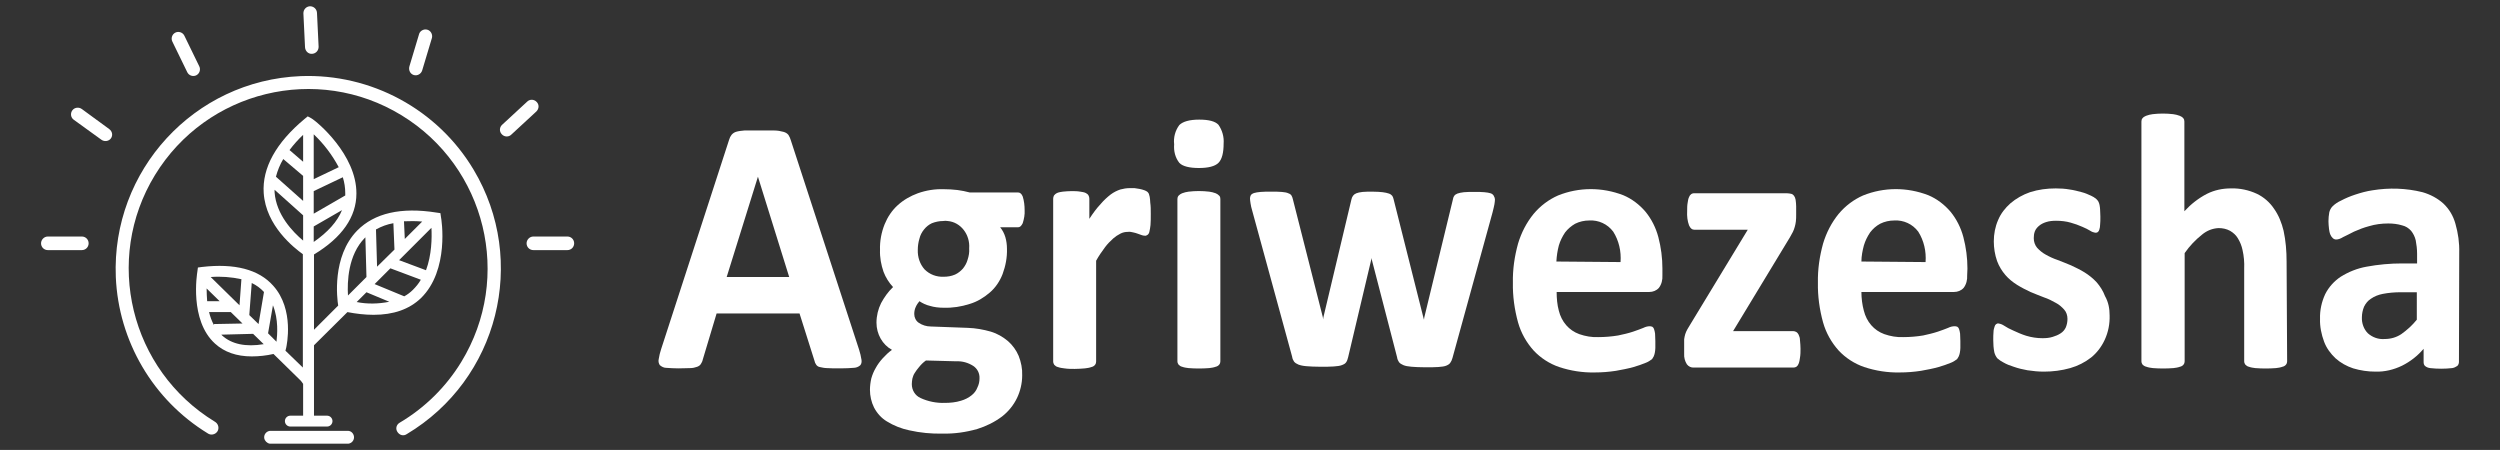 <?xml version="1.0" encoding="utf-8"?>
<!-- Generator: Adobe Illustrator 26.0.3, SVG Export Plug-In . SVG Version: 6.00 Build 0)  -->
<svg version="1.1" id="Layer_1" xmlns="http://www.w3.org/2000/svg" xmlns:xlink="http://www.w3.org/1999/xlink" x="0px" y="0px"
	 viewBox="0 0 919.6 165.5" style="enable-background:new 0 0 919.6 165.5;" xml:space="preserve">
<rect x="0" y="0" width="919.6" height="165.5" fill="#333333" stroke="none"/>
<style type="text/css">
	.st0{fill:#FFFFFF;}
</style>
<g>
	<g>
		<path class="st0" d="M110.6,28c-39.2,1.6-69.6,34.7-68,73.9c1,23.6,13.7,45.2,33.8,57.5c1.1,0.8,2.7,0.5,3.5-0.6
			c0.8-1.1,0.5-2.7-0.6-3.5c-0.1-0.1-0.2-0.1-0.3-0.2c-31.1-19-41-59.6-22-90.7s59.6-41,90.7-22s41,59.6,22,90.7
			c-5.6,9.2-13.4,16.9-22.7,22.4c-1.2,0.7-1.6,2.2-0.8,3.4s2.2,1.6,3.4,0.8c33.7-20.1,44.7-63.7,24.6-97.3
			C161,40.3,136.6,27,110.6,28L110.6,28z"/>
		<path class="st0" d="M17.6,87h12.5c1.4,0,2.5,1.1,2.5,2.5v0c0,1.4-1.1,2.5-2.5,2.5H17.6c-1.4,0-2.5-1.1-2.5-2.5v0
			C15.1,88.2,16.2,87,17.6,87z"/>
		<path class="st0" d="M196.2,87h12.5c1.4,0,2.5,1.1,2.5,2.5v0c0,1.4-1.1,2.5-2.5,2.5h-12.5c-1.4,0-2.5-1.1-2.5-2.5v0
			C193.7,88.2,194.8,87,196.2,87z"/>
		<path class="st0" d="M40.2,47.5l-10.1-7.4c-1.1-0.8-2.7-0.6-3.5,0.5c0,0,0,0,0,0l0,0c-0.8,1.1-0.6,2.7,0.6,3.5c0,0,0,0,0,0
			l10.1,7.3c1.1,0.8,2.7,0.6,3.5-0.5c0,0,0,0,0,0l0,0C41.6,49.8,41.3,48.3,40.2,47.5z"/>
		<path class="st0" d="M68.9,26.6c0.6,1.2,2.1,1.7,3.3,1.1l0,0c1.2-0.6,1.7-2.1,1.1-3.3l-5.5-11.3c-0.6-1.2-2.1-1.7-3.3-1.1l0,0
			c-1.2,0.6-1.7,2.1-1.1,3.3L68.9,26.6z"/>
		<path class="st0" d="M114.8,19.8c1.4-0.1,2.4-1.2,2.4-2.6c0,0,0,0,0,0l-0.6-12.5c-0.1-1.4-1.2-2.4-2.6-2.4
			c-1.4,0.1-2.4,1.2-2.4,2.6l0,0l0.6,12.5C112.3,18.8,113.4,19.9,114.8,19.8C114.8,19.8,114.8,19.8,114.8,19.8z"/>
		<path class="st0" d="M152.2,27.6c1.3,0.4,2.7-0.4,3.1-1.7l3.6-12c0.3-1.3-0.5-2.7-1.8-3c-1.2-0.3-2.5,0.4-2.9,1.5l-3.6,12
			C150.2,25.8,150.9,27.2,152.2,27.6C152.2,27.6,152.2,27.6,152.2,27.6z"/>
		<path class="st0" d="M197.4,37.5L197.4,37.5c-0.9-1-2.5-1.1-3.5-0.1c0,0,0,0,0,0l-9.2,8.5c-1,0.9-1.1,2.5-0.1,3.5
			c0.9,1,2.5,1.1,3.5,0.1l9.2-8.5C198.3,40,198.4,38.5,197.4,37.5C197.4,37.5,197.4,37.5,197.4,37.5z"/>
		<path class="st0" d="M162.2,79.8l-0.2-1.4l-1.4-0.2c-13.1-2.1-22.9,0.2-29.2,6.6c-9.4,9.6-7.4,25.2-7,27.6l-8.9,8.9V93.6
			c10.3-6.2,15.6-13.8,15.6-22.4c0.1-14.3-14.5-26.5-16.6-27.7l-1.3-0.7l-1.1,0.9C101.5,52.5,96.4,61.8,97,71
			c0.8,12.1,11.2,20.2,14.4,22.5v41.7L105,129l0,0l0.3-1.2c0.1-0.6,3.1-13.9-4.8-22.7c-5.3-6-14.2-8.3-26.2-6.9l-1.5,0.2l-0.2,1.5
			c-0.1,0.7-3,17.9,6.5,26.5c3.4,3.1,7.9,4.7,13.5,4.7c2.7,0,5.4-0.3,8-0.9l10.1,9.9l0.8,1.1v11.7h-4.7c-1.1,0-2,0.9-2,2s0.9,2,2,2
			h13.5c1.1,0,2-0.9,2-2s-0.9-2-2-2h-4.8v-25.9l12.3-12.2c3.1,0.6,6.4,1,9.6,1c7.3,0,13.1-2,17.4-6.1
			C165.4,99.4,162.4,80.6,162.2,79.8z M115.4,49.4c3.7,3.5,6.8,7.6,9.2,12.1l-9.2,4.4V49.4z M115.4,70.3l10.7-5.1
			c0.6,1.9,0.9,3.9,0.9,5.9c0,0.3,0,0.5,0,0.8l-11.6,6.7V70.3z M115.4,83.3l10.4-6c-1.7,4.2-5.2,8.1-10.4,11.7V83.3z M88.8,102.7
			l-0.7,9.6l-10.6-10.4C81.2,101.6,85.1,101.9,88.8,102.7z M76,106.1l4.8,4.7h-4.6C76.1,109.2,76,107.7,76,106.1z M78.7,119.6
			c-0.8-1.5-1.4-3.1-1.8-4.8h8l4.3,4.2l-10.5,0.2L78.7,119.6z M81.7,123.4l-0.3-0.3l11.7-0.3l3.9,3.8
			C90.4,127.7,85.2,126.6,81.7,123.4L81.7,123.4z M95.1,119.2l-3.4-3.3l0.9-11.8c1.7,0.8,3.2,1.9,4.5,3.3L95.1,119.2z M101.7,125.7
			l-3.1-3.1l1.8-10.3C102.5,117.5,102,123.2,101.7,125.7L101.7,125.7z M111.5,88.5c-3.8-3.2-9.9-9.5-10.5-17.8c0-0.3,0-0.6,0-0.9
			l10.5,9.4L111.5,88.5z M111.5,73.9l-10-8.9c0.6-2.3,1.5-4.5,2.7-6.5l7.3,6.2L111.5,73.9z M111.5,59.5l-5-4.3c1.5-2,3.2-3.9,5-5.6
			V59.5z M155.3,81.5l-6.4,6.4l-0.3-6.5C150.8,81.3,153.1,81.3,155.3,81.5L155.3,81.5z M158.7,83.8c0.2,3.7,0.1,10-2,15.6l-9.9-3.7
			L158.7,83.8z M144.7,82.1l0.4,9.7l-6.4,6.3l-0.4-13.7C140.3,83.3,142.4,82.5,144.7,82.1L144.7,82.1z M134.2,87.5l0.2-0.2l0.4,14.6
			l-6.8,6.8C127.7,103.7,128,93.8,134.2,87.5z M131.2,111.1l3.6-3.6l8.4,3.5C139.2,111.8,135.1,111.9,131.2,111.1L131.2,111.1z
			 M148.7,109L148.7,109l-10.9-4.5l5.8-5.8l11.2,4.2c-0.8,1.4-1.8,2.6-2.9,3.7C150.9,107.6,149.8,108.4,148.7,109L148.7,109z"/>
		<path class="st0" d="M128.2,158.5h-29c-1.3,0.2-2.2,1.4-2,2.7c0.2,1,1,1.8,2,2h29c1.3-0.2,2.2-1.4,2-2.7
			C130,159.4,129.2,158.6,128.2,158.5z"/>
	</g>
	<g>
		<path class="st0" d="M316,128.6c0.4,1.2,0.7,2.5,0.9,3.8c0.1,0.7,0,1.5-0.5,2c-0.7,0.6-1.6,0.9-2.4,0.9c-1.2,0.1-2.8,0.2-4.8,0.2
			c-2.1,0-3.8,0-5-0.1c-0.9,0-1.8-0.2-2.7-0.4c-0.5-0.1-1-0.4-1.3-0.9c-0.3-0.4-0.5-0.9-0.6-1.4l-5.5-17.4h-30.5l-5.1,17
			c-0.1,0.6-0.4,1.1-0.7,1.6c-0.3,0.5-0.8,0.8-1.3,1c-0.8,0.3-1.7,0.5-2.6,0.5c-1.1,0-2.6,0.1-4.4,0.1c-1.5,0-3-0.1-4.5-0.2
			c-0.8,0-1.6-0.4-2.3-1c-0.4-0.6-0.6-1.4-0.4-2.2c0.2-1.3,0.5-2.5,0.9-3.7l25-77c0.2-0.7,0.5-1.3,0.9-1.8c0.4-0.5,1-0.9,1.6-1.1
			c1-0.3,2-0.4,3.1-0.5c1.3,0,3,0,5.1,0c2.5,0,4.4,0,5.9,0c1.2,0,2.3,0.2,3.4,0.5c0.7,0.2,1.3,0.5,1.8,1.1c0.4,0.6,0.7,1.3,0.9,2
			L316,128.6z M278.8,65L278.8,65l-11.5,36.9h23L278.8,65z"/>
		<path class="st0" d="M376.9,77.3c0.1,1.6-0.2,3.2-0.7,4.8c-0.5,1-1,1.5-1.7,1.5h-6.6c0.9,1.1,1.5,2.3,1.9,3.6
			c0.4,1.4,0.6,2.8,0.6,4.3c0.1,3.2-0.5,6.3-1.6,9.3c-1,2.6-2.6,5-4.7,6.8c-2.2,1.9-4.7,3.4-7.4,4.2c-3.1,1-6.3,1.5-9.6,1.4
			c-1.7,0-3.5-0.2-5.1-0.7c-1.3-0.3-2.6-0.9-3.8-1.7c-0.5,0.6-1,1.3-1.3,2c-0.4,0.8-0.6,1.7-0.6,2.7c0,1.3,0.6,2.5,1.6,3.2
			c1.3,0.9,2.9,1.4,4.5,1.4l13.6,0.5c2.9,0.1,5.7,0.6,8.5,1.4c2.3,0.7,4.4,1.9,6.3,3.5c1.7,1.5,3,3.3,3.9,5.4
			c0.9,2.3,1.4,4.7,1.3,7.2c0,2.9-0.7,5.8-1.9,8.3c-1.3,2.7-3.2,5-5.5,6.8c-2.8,2.1-5.9,3.6-9.1,4.6c-4.2,1.2-8.5,1.8-12.8,1.7
			c-4.1,0.1-8.2-0.3-12.2-1.2c-2.9-0.6-5.7-1.7-8.3-3.3c-2-1.2-3.6-3-4.7-5.1c-1-2-1.5-4.3-1.5-6.5c0-1.4,0.2-2.9,0.5-4.2
			c0.4-1.4,0.9-2.6,1.6-3.8c0.7-1.3,1.6-2.5,2.5-3.5c1.1-1.2,2.2-2.3,3.5-3.2c-3.5-1.9-5.7-5.8-5.7-10c0-2.5,0.6-5,1.7-7.2
			c1.2-2.2,2.6-4.2,4.4-5.9c-1.5-1.6-2.7-3.5-3.5-5.6c-0.9-2.6-1.4-5.3-1.3-8.1c-0.1-3.2,0.5-6.4,1.7-9.4c1.1-2.7,2.7-5.1,4.8-7
			c2.2-2,4.7-3.4,7.4-4.4c3.1-1.1,6.3-1.6,9.5-1.5c1.7,0,3.4,0.1,5.1,0.3c1.5,0.2,3,0.5,4.5,0.9h17.8c0.7,0,1.3,0.5,1.7,1.5
			C376.7,73.9,376.9,75.6,376.9,77.3z M360.3,139.2c0.1-1.9-0.8-3.6-2.3-4.6c-1.9-1.2-4-1.8-6.2-1.7l-11.2-0.3
			c-1,0.7-1.8,1.5-2.6,2.5c-0.6,0.7-1.1,1.4-1.6,2.2c-0.4,0.6-0.6,1.3-0.8,2c-0.1,0.7-0.2,1.3-0.2,2c0,2.2,1.2,4.2,3.2,5.1
			c2.8,1.3,5.9,1.9,8.9,1.8c2,0,4.1-0.2,6-0.8c1.4-0.4,2.8-1.1,3.9-2c0.9-0.7,1.7-1.7,2.1-2.8C360.1,141.4,360.3,140.3,360.3,139.2z
			 M356.5,91.4c0.4-5.1-3.1-9.7-7.9-10.1c-0.6-0.1-1.1-0.1-1.7,0c-1.4,0-2.8,0.3-4.1,0.8c-1.1,0.5-2.1,1.3-2.9,2.3
			c-0.8,1-1.4,2.1-1.7,3.4c-0.4,1.3-0.6,2.7-0.6,4.1c-0.1,2.7,0.8,5.3,2.5,7.2c1.9,1.9,4.4,2.8,7,2.7c1.4,0,2.8-0.2,4.2-0.8
			c1.1-0.5,2.1-1.3,2.9-2.2c0.8-1,1.4-2.1,1.7-3.2C356.4,94.1,356.6,92.8,356.5,91.4L356.5,91.4z"/>
		<path class="st0" d="M423.3,78.7c0,1.6,0,2.9-0.1,4.1c-0.1,0.8-0.2,1.6-0.4,2.4c-0.1,0.5-0.3,0.9-0.7,1.2c-0.3,0.2-0.7,0.4-1,0.3
			c-0.4,0-0.8-0.1-1.1-0.2l-1.4-0.5c-0.6-0.2-1.1-0.4-1.7-0.5c-0.7-0.2-1.4-0.3-2.1-0.2c-0.9,0-1.8,0.2-2.6,0.6
			c-1,0.5-1.9,1.1-2.7,1.8c-1.1,1-2.1,2-3,3.2c-1.2,1.6-2.3,3.2-3.3,5V133c0,0.4-0.1,0.8-0.4,1.2c-0.3,0.4-0.8,0.7-1.3,0.8
			c-0.8,0.3-1.6,0.4-2.4,0.5c-1.3,0.1-2.5,0.2-3.8,0.2c-1.3,0-2.5,0-3.8-0.2c-0.8-0.1-1.6-0.2-2.4-0.5c-0.5-0.1-0.9-0.4-1.3-0.8
			c-0.2-0.3-0.4-0.8-0.4-1.2V73.1c0-0.4,0.1-0.8,0.3-1.2c0.3-0.4,0.7-0.7,1.1-0.9c0.7-0.3,1.4-0.4,2.1-0.5c1.1-0.1,2.1-0.2,3.2-0.2
			c1.1,0,2.2,0,3.3,0.2c0.7,0.1,1.4,0.2,2,0.5c0.4,0.2,0.8,0.5,1,0.9c0.2,0.3,0.3,0.8,0.3,1.2v7.4c1.3-2,2.6-3.8,4.2-5.5
			c1.1-1.3,2.4-2.5,3.7-3.5c1.1-0.8,2.3-1.4,3.5-1.8c1.1-0.3,2.3-0.5,3.5-0.5c0.5,0,1.1,0,1.7,0c0.6,0.1,1.3,0.2,1.9,0.3
			c0.6,0.1,1.2,0.3,1.8,0.5c0.4,0.1,0.8,0.4,1.1,0.6c0.2,0.2,0.4,0.5,0.5,0.7c0.1,0.4,0.2,0.7,0.3,1.1c0.1,0.7,0.2,1.4,0.2,2.1
			C423.3,75.8,423.3,77.1,423.3,78.7z"/>
		<path class="st0" d="M450.1,52.8c0,3.4-0.6,5.8-1.9,7.1c-1.3,1.3-3.8,1.9-7.2,1.9s-6-0.6-7.2-1.9c-1.5-1.9-2.1-4.3-1.9-6.8
			c-0.3-2.5,0.4-5.1,1.9-7.1c1.3-1.3,3.8-2,7.3-2s5.9,0.6,7.1,1.9C449.6,47.9,450.3,50.4,450.1,52.8z M448.9,132.9
			c0,0.4-0.1,0.8-0.4,1.2c-0.3,0.4-0.8,0.7-1.3,0.8c-0.8,0.3-1.6,0.4-2.4,0.5c-2.5,0.2-5.1,0.2-7.6,0c-0.8-0.1-1.6-0.2-2.4-0.5
			c-0.5-0.1-0.9-0.4-1.3-0.8c-0.2-0.3-0.4-0.7-0.4-1.2V73.2c0-0.4,0.1-0.8,0.4-1.2c0.4-0.4,0.8-0.7,1.3-0.9c0.8-0.3,1.6-0.5,2.4-0.6
			c2.5-0.3,5.1-0.3,7.6,0c0.8,0.1,1.6,0.3,2.4,0.6c0.5,0.2,0.9,0.5,1.3,0.9c0.3,0.3,0.4,0.7,0.4,1.2V132.9z"/>
		<path class="st0" d="M611.5,101.3c0.1,1.6-0.3,3.3-1.3,4.6c-0.9,1-2.2,1.5-3.5,1.5h-34.1c0,2.3,0.2,4.7,0.8,6.9
			c0.5,2,1.4,3.8,2.7,5.3c1.3,1.5,2.9,2.6,4.8,3.3c2.3,0.8,4.6,1.2,7,1.1c2.4,0,4.9-0.2,7.3-0.6c1.9-0.4,3.7-0.8,5.5-1.4
			c1.5-0.5,2.8-1,3.8-1.4c0.8-0.4,1.6-0.6,2.4-0.6c0.3,0,0.6,0.1,0.9,0.2c0.3,0.2,0.5,0.5,0.6,0.8c0.2,0.5,0.3,1.1,0.4,1.7
			c0,0.7,0.1,1.7,0.1,2.8c0,1.1,0,1.8,0,2.5c0,0.6-0.1,1.2-0.2,1.8c-0.1,0.4-0.2,0.9-0.4,1.3c-0.2,0.4-0.4,0.7-0.6,1
			c-0.7,0.5-1.4,1-2.2,1.3c-1.5,0.6-3.1,1.2-4.6,1.6c-2.1,0.6-4.3,1-6.5,1.4c-2.6,0.4-5.2,0.6-7.8,0.6c-4.4,0.1-8.9-0.6-13.1-2
			c-3.5-1.2-6.8-3.3-9.4-6.1c-2.6-2.9-4.6-6.4-5.7-10.3c-1.3-4.7-2-9.7-1.9-14.6c-0.1-4.9,0.6-9.7,1.9-14.4c1.2-4,3.1-7.7,5.7-10.9
			c2.5-3,5.6-5.3,9-6.8c7.7-3.1,16.2-3.1,24-0.1c3.1,1.3,5.9,3.4,8.2,6.1c2.2,2.7,3.8,5.9,4.7,9.3c1,3.8,1.5,7.7,1.5,11.6
			L611.5,101.3z M596.1,96.4c0.3-3.9-0.6-7.9-2.7-11.2c-2.1-2.8-5.4-4.3-8.8-4.1c-1.8,0-3.6,0.4-5.2,1.2c-1.4,0.8-2.7,1.9-3.7,3.2
			c-1,1.5-1.8,3.1-2.3,4.8c-0.5,1.9-0.8,3.9-0.9,5.9L596.1,96.4z"/>
		<path class="st0" d="M662.3,128.3c0,1.1,0,2.2-0.2,3.3c-0.1,0.7-0.2,1.5-0.5,2.2c-0.2,0.5-0.4,0.8-0.8,1.1
			c-0.3,0.2-0.7,0.3-1.1,0.3h-36.6c-1,0.1-2-0.4-2.6-1.2c-0.7-1.1-1.1-2.5-1-3.9V127c0-0.8,0-1.5,0-2.2c0.1-0.6,0.2-1.3,0.4-1.9
			c0.2-0.6,0.5-1.3,0.8-1.8c0.4-0.7,0.8-1.4,1.2-2l21-34.6h-19.7c-0.8,0-1.4-0.5-1.9-1.6c-0.6-1.6-0.8-3.4-0.7-5.2
			c0-1.1,0-2.2,0.2-3.2c0.1-0.7,0.2-1.4,0.5-2c0.3-0.9,1.1-1.5,2-1.4h34.1c0.5,0,1,0.1,1.5,0.2c0.4,0.1,0.8,0.4,1,0.7
			c0.3,0.4,0.5,0.9,0.6,1.5c0.1,0.8,0.2,1.6,0.2,2.4V79c0,0.8,0,1.6-0.1,2.4c-0.1,0.7-0.2,1.4-0.4,2c-0.2,0.7-0.4,1.3-0.7,1.9
			c-0.3,0.6-0.7,1.3-1.1,2l-20.9,34.5h22.1c0.4,0,0.7,0.1,1.1,0.3c0.4,0.2,0.7,0.6,0.9,1c0.3,0.6,0.5,1.3,0.5,2
			C662.2,126.2,662.3,127.3,662.3,128.3z"/>
		<path class="st0" d="M723.6,101.3c0.1,1.6-0.3,3.3-1.3,4.6c-0.9,1-2.2,1.5-3.5,1.5h-34.1c0,2.3,0.3,4.7,0.9,6.9
			c0.5,2,1.4,3.8,2.7,5.3c1.3,1.5,2.9,2.6,4.8,3.3c2.3,0.8,4.6,1.2,7,1.1c2.4,0,4.9-0.2,7.3-0.6c1.8-0.4,3.6-0.8,5.4-1.4
			c1.5-0.5,2.8-1,3.8-1.4c0.8-0.4,1.6-0.6,2.5-0.6c0.3,0,0.6,0.1,0.9,0.2c0.3,0.2,0.5,0.5,0.6,0.8c0.2,0.5,0.3,1.1,0.4,1.7
			c0,0.7,0.1,1.7,0.1,2.8c0,1.1,0,1.8,0,2.5c0,0.6-0.1,1.2-0.2,1.8c-0.1,0.4-0.2,0.9-0.4,1.3c-0.2,0.4-0.4,0.7-0.6,1
			c-0.7,0.5-1.4,1-2.2,1.3c-1.5,0.6-3.1,1.2-4.6,1.6c-2.1,0.6-4.3,1-6.5,1.4c-2.6,0.4-5.2,0.6-7.8,0.6c-4.4,0.1-8.9-0.6-13.1-2
			c-3.5-1.2-6.8-3.3-9.4-6.1c-2.6-2.9-4.6-6.4-5.7-10.3c-1.3-4.7-2-9.7-1.9-14.6c-0.1-4.9,0.6-9.7,1.9-14.4c1.2-4,3.1-7.7,5.7-10.9
			c2.5-3,5.6-5.3,9-6.8c7.7-3.1,16.2-3.1,24-0.1c3.1,1.3,5.9,3.4,8.2,6.1c2.2,2.7,3.8,5.9,4.7,9.3c1,3.8,1.5,7.7,1.5,11.6
			L723.6,101.3z M708.3,96.4c0.3-3.9-0.6-7.9-2.7-11.2c-2.1-2.8-5.4-4.3-8.8-4.1c-1.8,0-3.6,0.4-5.2,1.2c-1.5,0.8-2.7,1.9-3.7,3.2
			c-1,1.5-1.8,3.1-2.3,4.8c-0.5,1.9-0.9,3.9-0.9,5.9L708.3,96.4z"/>
		<path class="st0" d="M776,116c0.1,3.1-0.5,6.2-1.8,9c-1.2,2.6-2.9,4.8-5,6.5c-2.3,1.8-4.9,3.1-7.7,3.9c-3.2,0.9-6.4,1.3-9.7,1.3
			c-2,0-4-0.2-6-0.5c-1.7-0.3-3.4-0.7-5.1-1.3c-1.3-0.4-2.6-0.9-3.8-1.6c-0.8-0.4-1.5-0.9-2.2-1.5c-0.5-0.6-0.9-1.4-1.1-2.2
			c-0.3-1.5-0.4-3-0.4-4.5c0-1,0-2.1,0.1-3.1c0-0.6,0.2-1.3,0.4-1.9c0.1-0.4,0.3-0.7,0.6-0.9c0.3-0.2,0.6-0.3,0.9-0.2
			c0.7,0.1,1.4,0.4,2,0.8c0.9,0.6,2,1.2,3.4,1.8c1.5,0.7,3.1,1.4,4.7,1.9c2,0.6,4,0.9,6,0.9c1.3,0,2.6-0.1,3.8-0.5
			c1-0.3,2-0.7,2.9-1.3c0.8-0.5,1.5-1.3,1.9-2.2c0.4-1,0.6-2,0.6-3.1c0-1.3-0.4-2.5-1.2-3.4c-0.9-1-1.9-1.9-3.1-2.5
			c-1.4-0.8-2.8-1.5-4.3-2c-1.6-0.6-3.3-1.3-5-2c-1.7-0.8-3.3-1.6-4.9-2.6c-1.6-1-3.1-2.2-4.3-3.6c-1.3-1.5-2.4-3.3-3.1-5.2
			c-0.8-2.3-1.2-4.8-1.2-7.2c0-2.7,0.5-5.4,1.6-7.9c1-2.4,2.6-4.4,4.5-6.1c2.1-1.8,4.6-3.2,7.2-4.1c3.1-1,6.3-1.4,9.5-1.4
			c1.7,0,3.4,0.1,5.1,0.4c1.5,0.2,3,0.6,4.5,1c1.2,0.3,2.3,0.8,3.4,1.3c0.7,0.3,1.3,0.7,1.9,1.2c0.3,0.3,0.6,0.6,0.8,1
			c0.2,0.4,0.3,0.8,0.4,1.2c0.1,0.6,0.2,1.2,0.2,1.7c0,0.7,0.1,1.6,0.1,2.6s0,2.2-0.1,3c0,0.6-0.1,1.2-0.3,1.8
			c-0.1,0.4-0.3,0.7-0.6,0.9c-0.3,0.2-0.6,0.2-0.9,0.2c-0.6-0.1-1.2-0.3-1.8-0.7c-0.8-0.5-1.8-1-3-1.5c-1.4-0.6-2.7-1.1-4.2-1.5
			c-1.7-0.5-3.6-0.7-5.4-0.7c-1.2,0-2.5,0.1-3.7,0.5c-0.9,0.3-1.8,0.7-2.6,1.4c-0.6,0.5-1.2,1.2-1.5,2c-0.3,0.8-0.4,1.6-0.4,2.5
			c0,1.3,0.4,2.5,1.2,3.5c0.9,1,2,1.9,3.1,2.5c1.4,0.8,2.9,1.5,4.4,2c1.6,0.6,3.3,1.3,5,2c1.7,0.8,3.4,1.6,5,2.6
			c1.6,1,3.1,2.2,4.4,3.6c1.3,1.5,2.4,3.2,3.1,5.1C775.6,111.2,776,113.6,776,116z"/>
		<path class="st0" d="M841.3,132.9c0,0.4-0.1,0.8-0.4,1.2c-0.3,0.4-0.8,0.7-1.3,0.8c-0.8,0.3-1.6,0.4-2.4,0.5
			c-2.5,0.2-5.1,0.2-7.6,0c-0.8-0.1-1.6-0.2-2.4-0.5c-0.5-0.1-0.9-0.4-1.3-0.8c-0.2-0.3-0.4-0.7-0.4-1.2V98.8
			c0.1-2.3-0.1-4.6-0.6-6.8c-0.3-1.5-0.9-3-1.7-4.3c-0.7-1.2-1.7-2.1-2.9-2.8c-1.3-0.7-2.7-1-4.2-1c-2.2,0.1-4.3,0.9-6.1,2.4
			c-2.4,1.9-4.6,4.2-6.4,6.8v39.8c0,0.4-0.1,0.8-0.4,1.2c-0.3,0.4-0.8,0.7-1.3,0.8c-0.8,0.3-1.6,0.4-2.4,0.5c-2.5,0.2-5.1,0.2-7.6,0
			c-0.8-0.1-1.6-0.2-2.4-0.5c-0.5-0.1-1-0.4-1.4-0.8c-0.2-0.3-0.4-0.7-0.4-1.2V44.7c0-0.4,0.1-0.9,0.4-1.2c0.3-0.4,0.8-0.7,1.3-0.9
			c0.8-0.3,1.6-0.5,2.4-0.6c2.5-0.3,5.1-0.3,7.6,0c0.8,0.1,1.6,0.3,2.4,0.6c0.5,0.2,1,0.5,1.3,0.9c0.3,0.3,0.4,0.8,0.4,1.2v33
			c2.4-2.6,5.2-4.8,8.3-6.4c2.8-1.4,5.8-2,8.8-2c3.3-0.1,6.6,0.6,9.6,2c2.5,1.2,4.7,3.1,6.3,5.5c1.7,2.4,2.8,5.2,3.5,8.1
			c0.8,3.7,1.1,7.5,1.1,11.3L841.3,132.9z"/>
		<path class="st0" d="M904.5,133.1c0,0.6-0.2,1.1-0.6,1.5c-0.6,0.4-1.2,0.7-1.9,0.8c-2.7,0.3-5.4,0.3-8.1,0
			c-0.7-0.1-1.3-0.3-1.9-0.8c-0.4-0.4-0.5-0.9-0.5-1.5v-4.8c-2.2,2.6-4.9,4.7-7.9,6.2c-3.1,1.5-6.4,2.3-9.8,2.2
			c-2.8,0-5.5-0.4-8.2-1.2c-2.4-0.8-4.6-2-6.5-3.7c-1.8-1.7-3.3-3.7-4.2-6.1c-1-2.7-1.6-5.6-1.5-8.4c-0.1-3.2,0.6-6.3,1.9-9.1
			c1.3-2.6,3.3-4.8,5.7-6.4c2.9-1.8,6.1-3.1,9.5-3.7c4.3-0.8,8.7-1.2,13.1-1.2h5.5v-3.6c0-1.7-0.2-3.3-0.5-4.9
			c-0.3-1.3-0.9-2.5-1.7-3.5c-0.9-1-2-1.7-3.3-2c-1.6-0.5-3.4-0.7-5.1-0.7c-2.4,0-4.8,0.3-7.1,1c-1.9,0.5-3.7,1.2-5.5,2
			c-1.6,0.8-2.9,1.5-4,2c-0.8,0.5-1.7,0.9-2.6,0.9c-0.4,0-0.9-0.2-1.2-0.5c-0.4-0.4-0.7-0.8-0.9-1.3c-0.3-0.7-0.4-1.4-0.5-2.1
			c-0.1-0.9-0.2-1.9-0.2-2.8c0-1.1,0.1-2.2,0.3-3.3c0.2-0.8,0.6-1.6,1.2-2.2c0.9-0.9,2-1.6,3.1-2.1c1.7-0.9,3.4-1.6,5.2-2.2
			c2.1-0.7,4.3-1.3,6.4-1.6c6.1-1,12.4-0.8,18.4,0.7c2.8,0.8,5.5,2.2,7.7,4.2c2.1,2,3.6,4.5,4.4,7.4c1,3.5,1.5,7,1.4,10.7
			L904.5,133.1z M889,107.5h-6c-2.2,0-4.4,0.2-6.5,0.6c-1.6,0.3-3.1,0.9-4.4,1.8c-1.1,0.7-1.9,1.7-2.5,2.9c-0.5,1.2-0.8,2.6-0.8,3.9
			c-0.1,2.2,0.7,4.4,2.2,5.9c1.7,1.5,3.9,2.3,6.2,2.1c2.2,0,4.3-0.6,6.1-1.8c2.1-1.5,4-3.2,5.7-5.3L889,107.5z"/>
		<g>
			<path class="st0" d="M549.9,73.4c0,0.5-0.1,1.1-0.2,1.8c-0.1,0.7-0.4,1.7-0.7,3l-14.7,53.4c-0.2,0.8-0.5,1.4-0.8,1.8
				c-0.3,0.5-0.8,0.8-1.5,1.1c-0.7,0.3-1.7,0.4-2.9,0.5c-1.3,0.1-2.9,0.1-4.9,0.1c-2,0-3.7-0.1-5-0.2c-1.3-0.1-2.3-0.3-3-0.6
				s-1.2-0.6-1.6-1.1c-0.3-0.5-0.6-1-0.7-1.8l-9.3-35.9l-0.1-0.6l-0.1,0.6l-8.5,35.9c-0.2,0.8-0.4,1.4-0.7,1.8
				c-0.3,0.5-0.8,0.8-1.6,1.1c-0.7,0.3-1.8,0.4-3,0.5c-1.3,0.1-2.9,0.1-5,0.1c-2.1,0-3.7-0.1-5-0.2s-2.2-0.3-3-0.6
				c-0.7-0.3-1.2-0.6-1.6-1.1c-0.3-0.5-0.6-1-0.7-1.8l-14.6-53.4c-0.4-1.3-0.6-2.3-0.7-3c-0.1-0.7-0.2-1.3-0.2-1.8
				c0-0.4,0.1-0.8,0.3-1.2c0.2-0.3,0.6-0.6,1.2-0.8c0.6-0.2,1.4-0.3,2.4-0.4c1-0.1,2.3-0.1,3.8-0.1c1.7,0,3,0,4,0.1
				c1,0.1,1.8,0.2,2.4,0.5c0.6,0.2,1,0.5,1.2,0.9c0.2,0.4,0.4,0.8,0.5,1.4l11,43.3l0.1,0.8l0.1-0.8l10.3-43.3c0.1-0.5,0.3-1,0.6-1.4
				c0.3-0.4,0.7-0.7,1.2-0.9c0.5-0.2,1.3-0.4,2.3-0.5c1-0.1,2.2-0.1,3.7-0.1c1.5,0,2.8,0.1,3.7,0.2c0.9,0.1,1.7,0.3,2.3,0.5
				c0.6,0.2,0.9,0.5,1.2,0.8c0.2,0.3,0.4,0.7,0.5,1.2l11,43.7l0.2,0.7l0.1-0.8l10.5-43.3c0.1-0.5,0.2-1,0.5-1.4
				c0.2-0.4,0.7-0.7,1.2-0.9c0.6-0.2,1.4-0.4,2.4-0.5c1-0.1,2.2-0.1,3.8-0.1s2.8,0,3.7,0.1c1,0.1,1.7,0.2,2.3,0.4
				c0.6,0.2,0.9,0.5,1.1,0.8C549.8,72.6,549.9,73,549.9,73.4z"/>
		</g>
	</g>
</g>
</svg>
